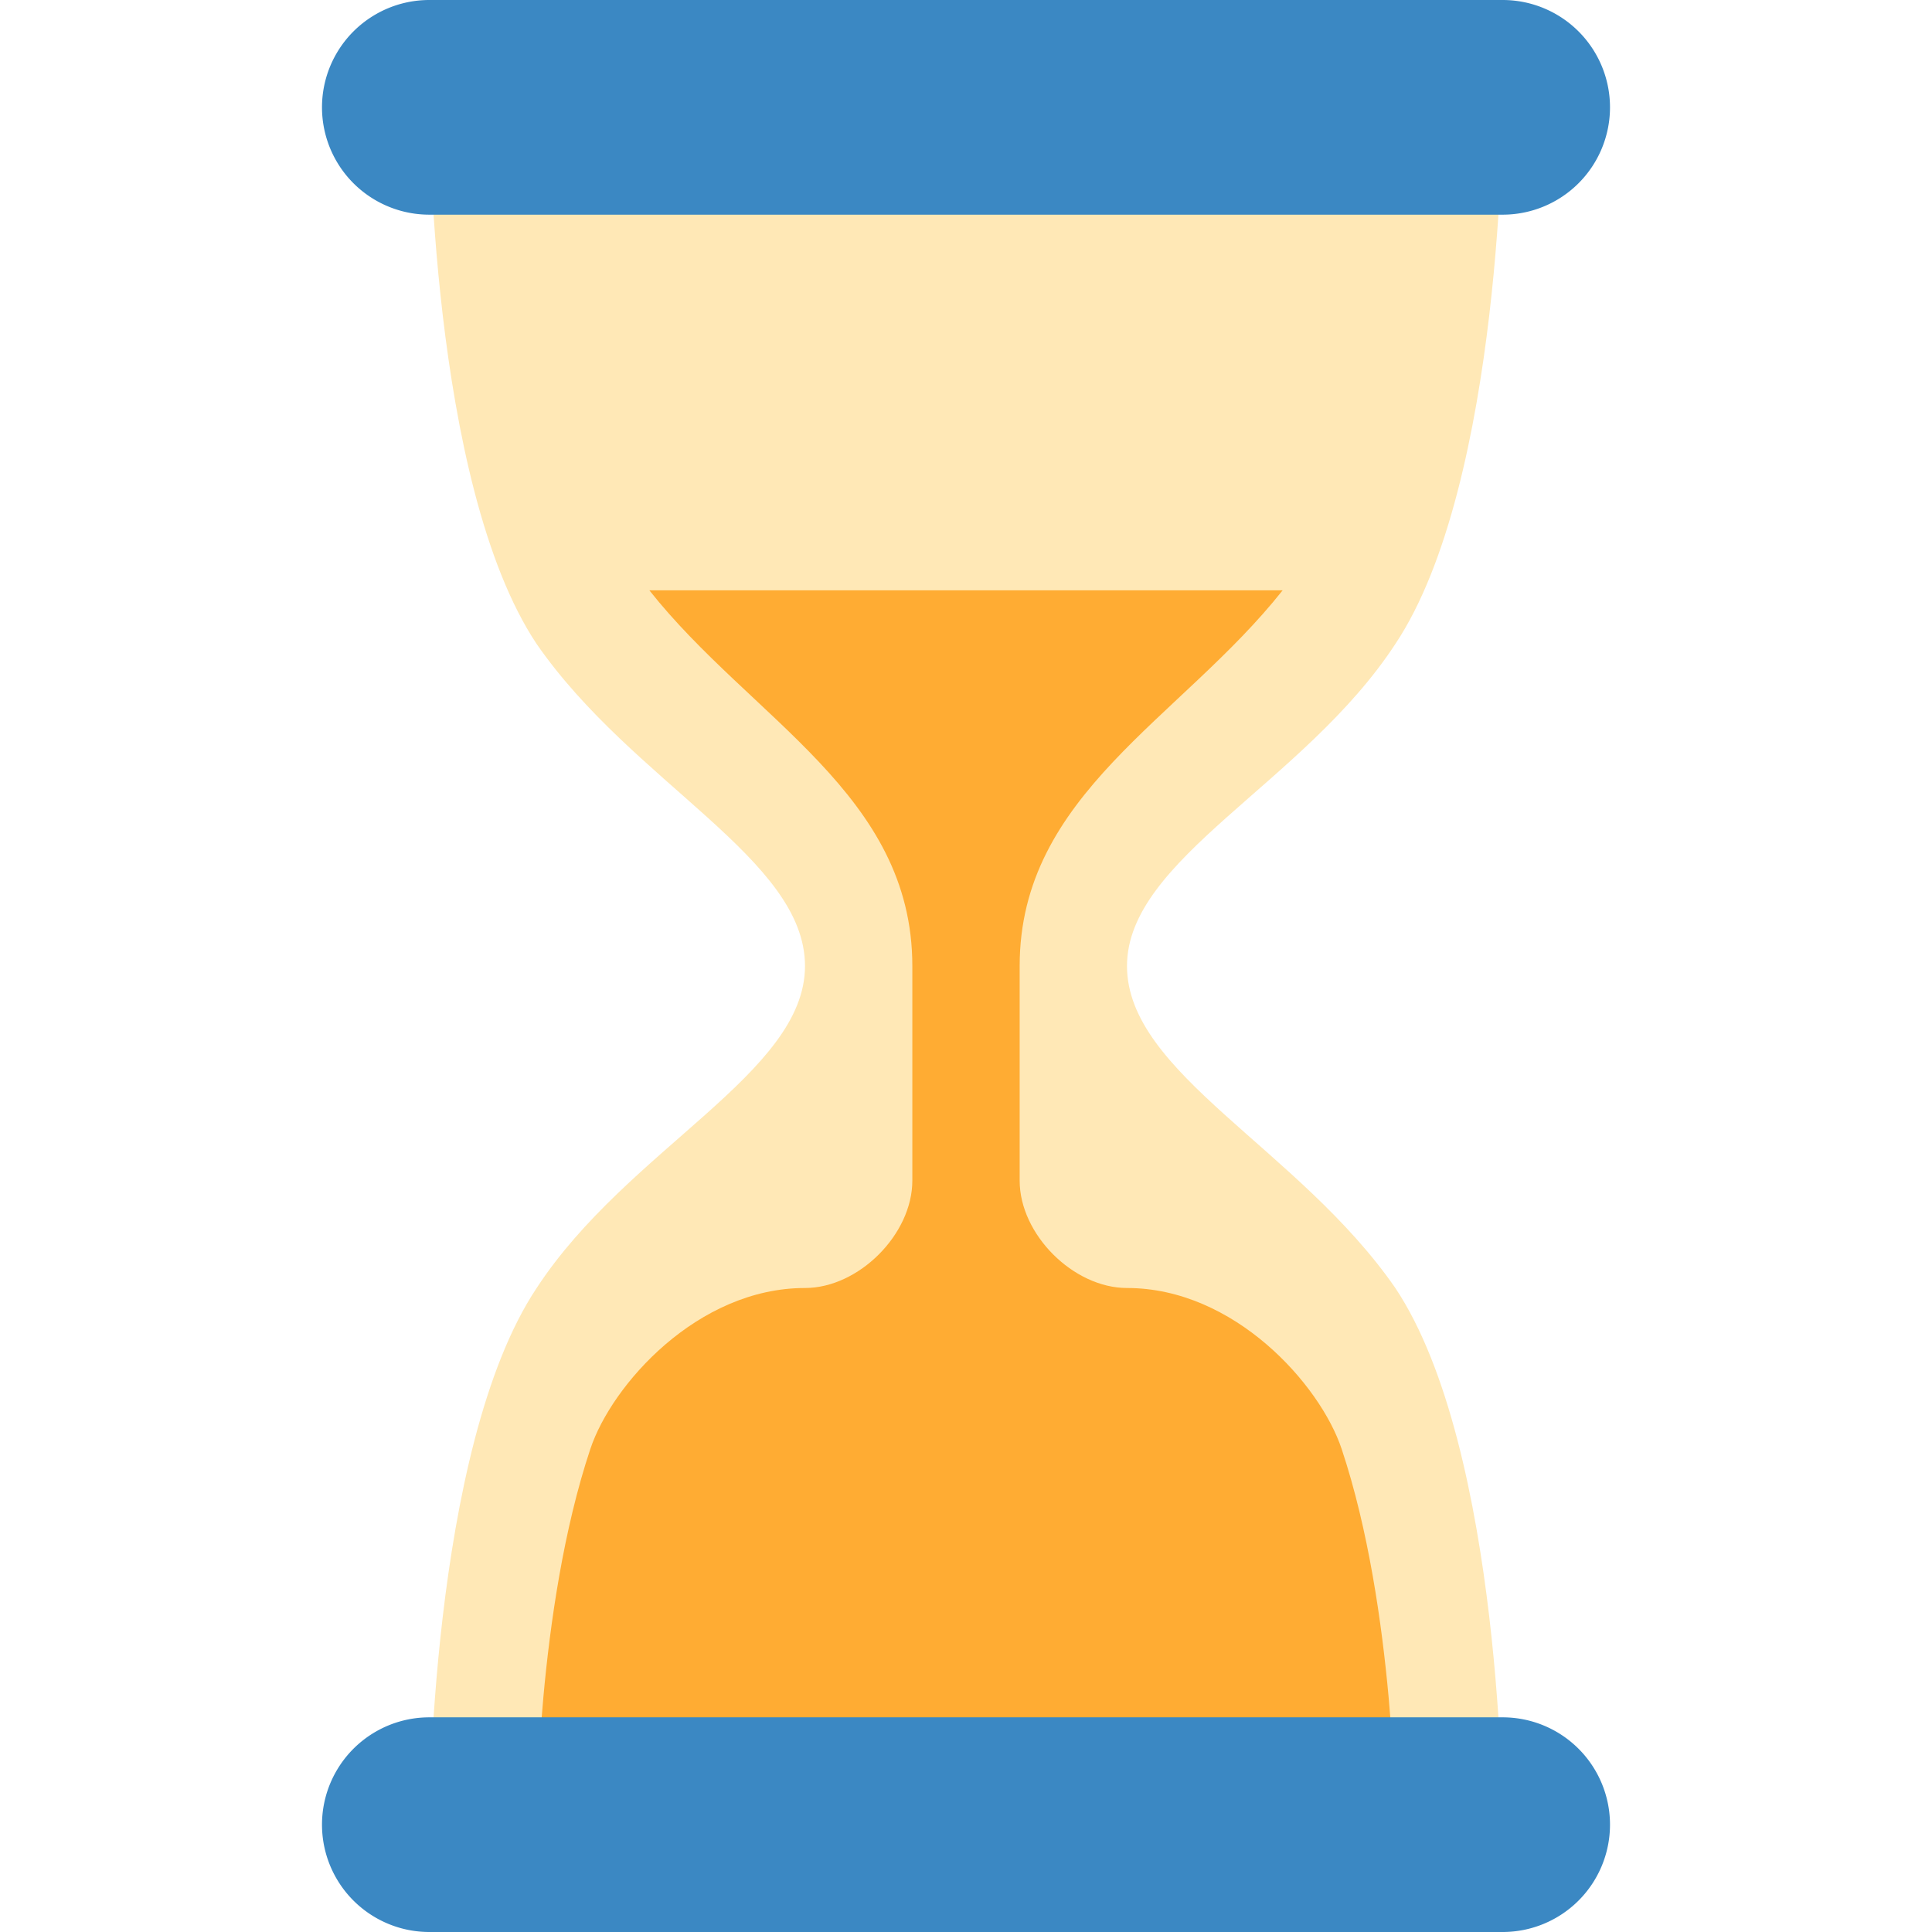 <svg xmlns="http://www.w3.org/2000/svg" viewBox="0 0 45 45"><defs><clipPath id="a"><path d="M0 36h36V0H0v36z"/></clipPath></defs><g clip-path="url(#a)" transform="matrix(1.25 0 0 -1.25 0 45)"><path d="M21 18c0 2 3.3 3.4 5 6 2 3 2 10 2 10H8s0-7 2-10c1.8-2.6 5-4 5-6s-3.3-3.4-5-6C8 9 8 2 8 2h20s0 7-2 10c-1.8 2.6-5 4-5 6" fill="#ffe8b6"/><path d="M21 12c-1 0-2 1-2 2v4c0 3.2 3 4.6 4.9 7H12.1c1.9-2.4 4.9-3.8 4.9-7v-4c0-1-1-2-2-2-2 0-3.6-1.8-4-3-1-3-1-7-1-7h16s0 4-1 7c-.4 1.2-2 3-4 3" fill="#ffac33"/><path d="M30 2a2 2 0 0 0-2-2H8a2 2 0 0 0 0 4h20a2 2 0 0 0 2-2m0 32a2 2 0 0 0-2-2H8a2 2 0 0 0 0 4h20a2 2 0 0 0 2-2" fill="#3b88c3"/></g></svg>